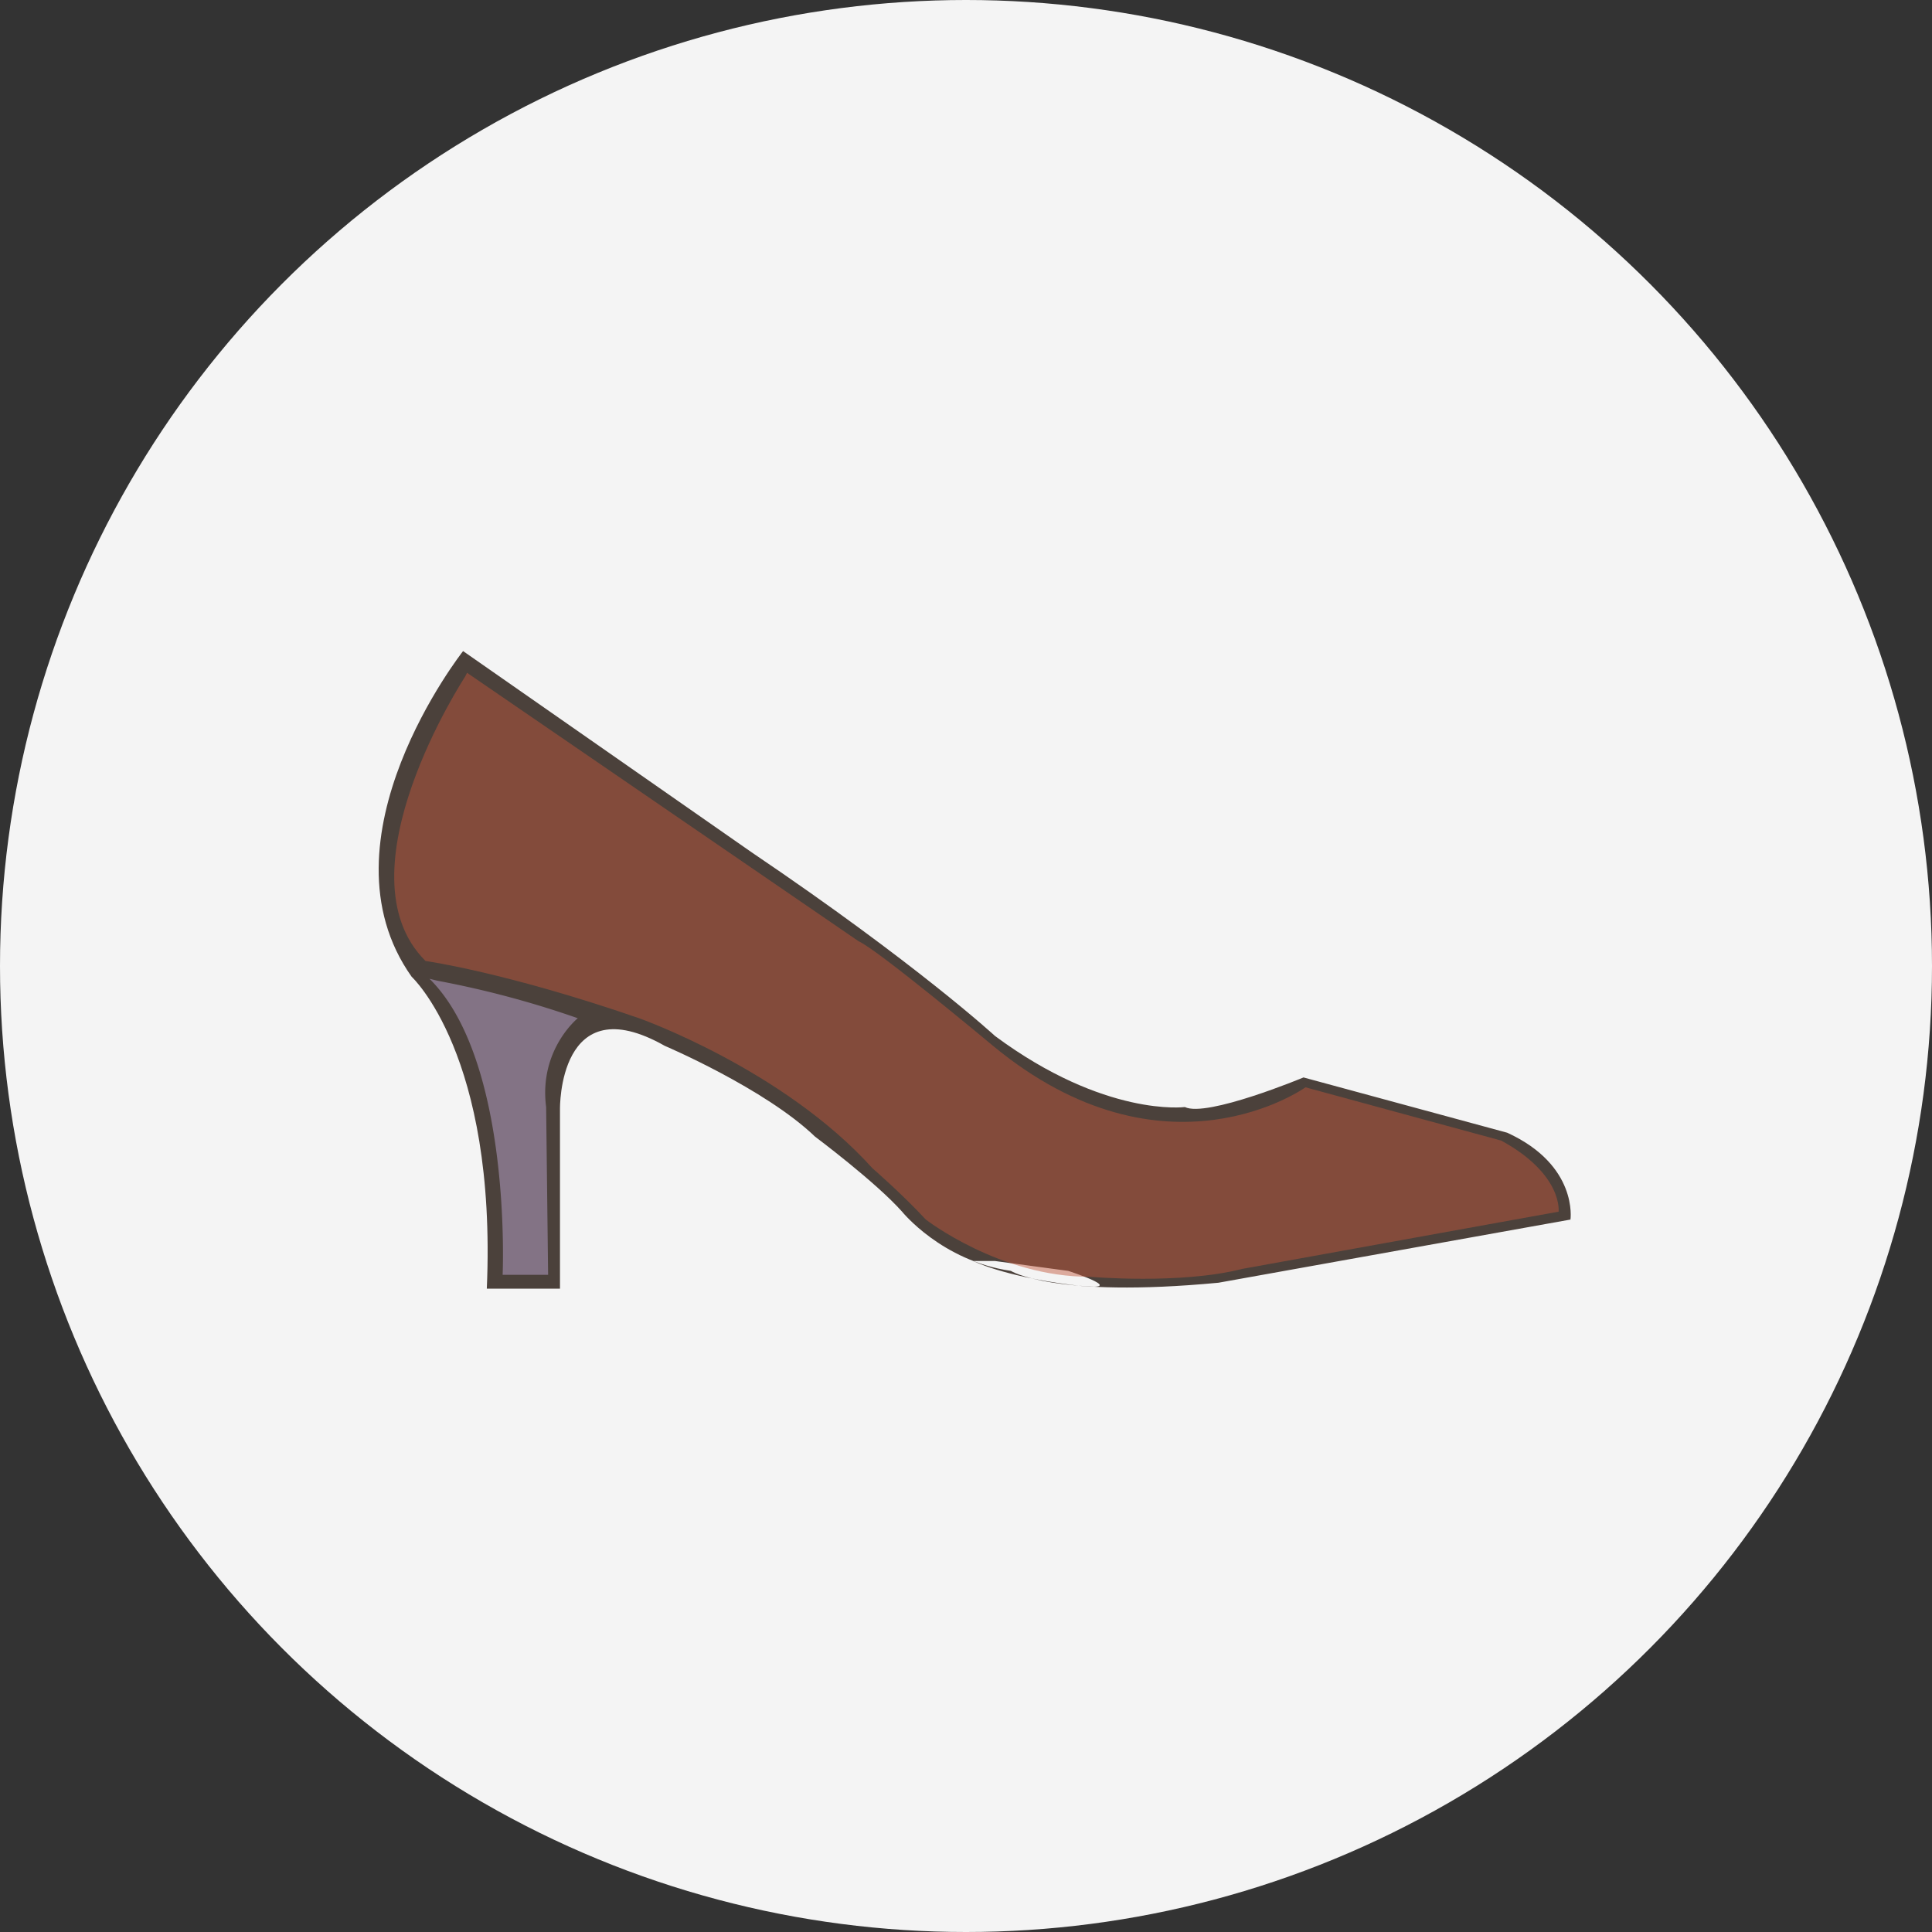 <svg xmlns="http://www.w3.org/2000/svg" width="1000" height="1000" viewBox="0 0 1000 1000">
  <rect x="0" y="0" width="1000" height="1000" fill="#333333" stroke="none"/>
  <defs>
    <style>
      .cls-1 {
        fill: #f4f4f4;
      }

      .cls-2 {
        fill: #4b413b;
      }

      .cls-2, .cls-3, .cls-4 {
        fill-rule: evenodd;
      }

      .cls-3 {
        fill: #837385;
      }

      .cls-4 {
        fill: #c1583c;
        opacity: 0.47;
      }
    </style>
  </defs>
  <circle class="cls-1" cx="500" cy="500" r="500"/>
  <path class="cls-2" d="M251.975,667h37.87V574.028s-0.967-63.972,54.248-32.694c0,0,51.87,22.091,77.788,47,0,0,31.248,23.353,45.036,38.824,0,0,20.493,25.447,56.294,30.65,0,0,22.225,14.206,107.472,6.13l182.189-32.694s4.09-28.084-32.753-44.953L674.7,557.681s-50.116,20.862-61.412,15.325c0,0-41.329,5.417-98.26-36.78,0,0-40.547-37.348-125.9-95.015L239.692,337s-76.943,97.583-26.612,168.576C213.08,505.576,257.183,546.115,251.975,667Zm251.789-14.3s15.1,7.741,50.154,12.26-1.024-7.152-1.024-7.152L515.023,652.7H503.764Z"/>
  <path class="cls-3" d="M226.386,507.619a497.71,497.71,0,0,1,72.671,19.412s-20.242,16.347-16.376,45.975l1.023,86.842H260.163s5-110.886-37.871-153.25Z"/>
  <path class="cls-4" d="M240.716,350.282S174.292,451.635,220.245,497.4c0,0,41.035,5.656,110.542,29.629,0,0,74.655,26.4,120.777,77.647,0,0,15.119,13.057,27.635,26.563,0,0,38.388,29.766,84.954,29.629,0,0,46.93,4.09,78.812-4.087l163.766-29.628s2.387-19.22-29.683-36.78l-101.33-27.586S603.031,614.86,514,541.334c0,0-59.834-49.93-69.6-54.148L241.739,348.238Z"/>
</svg>
